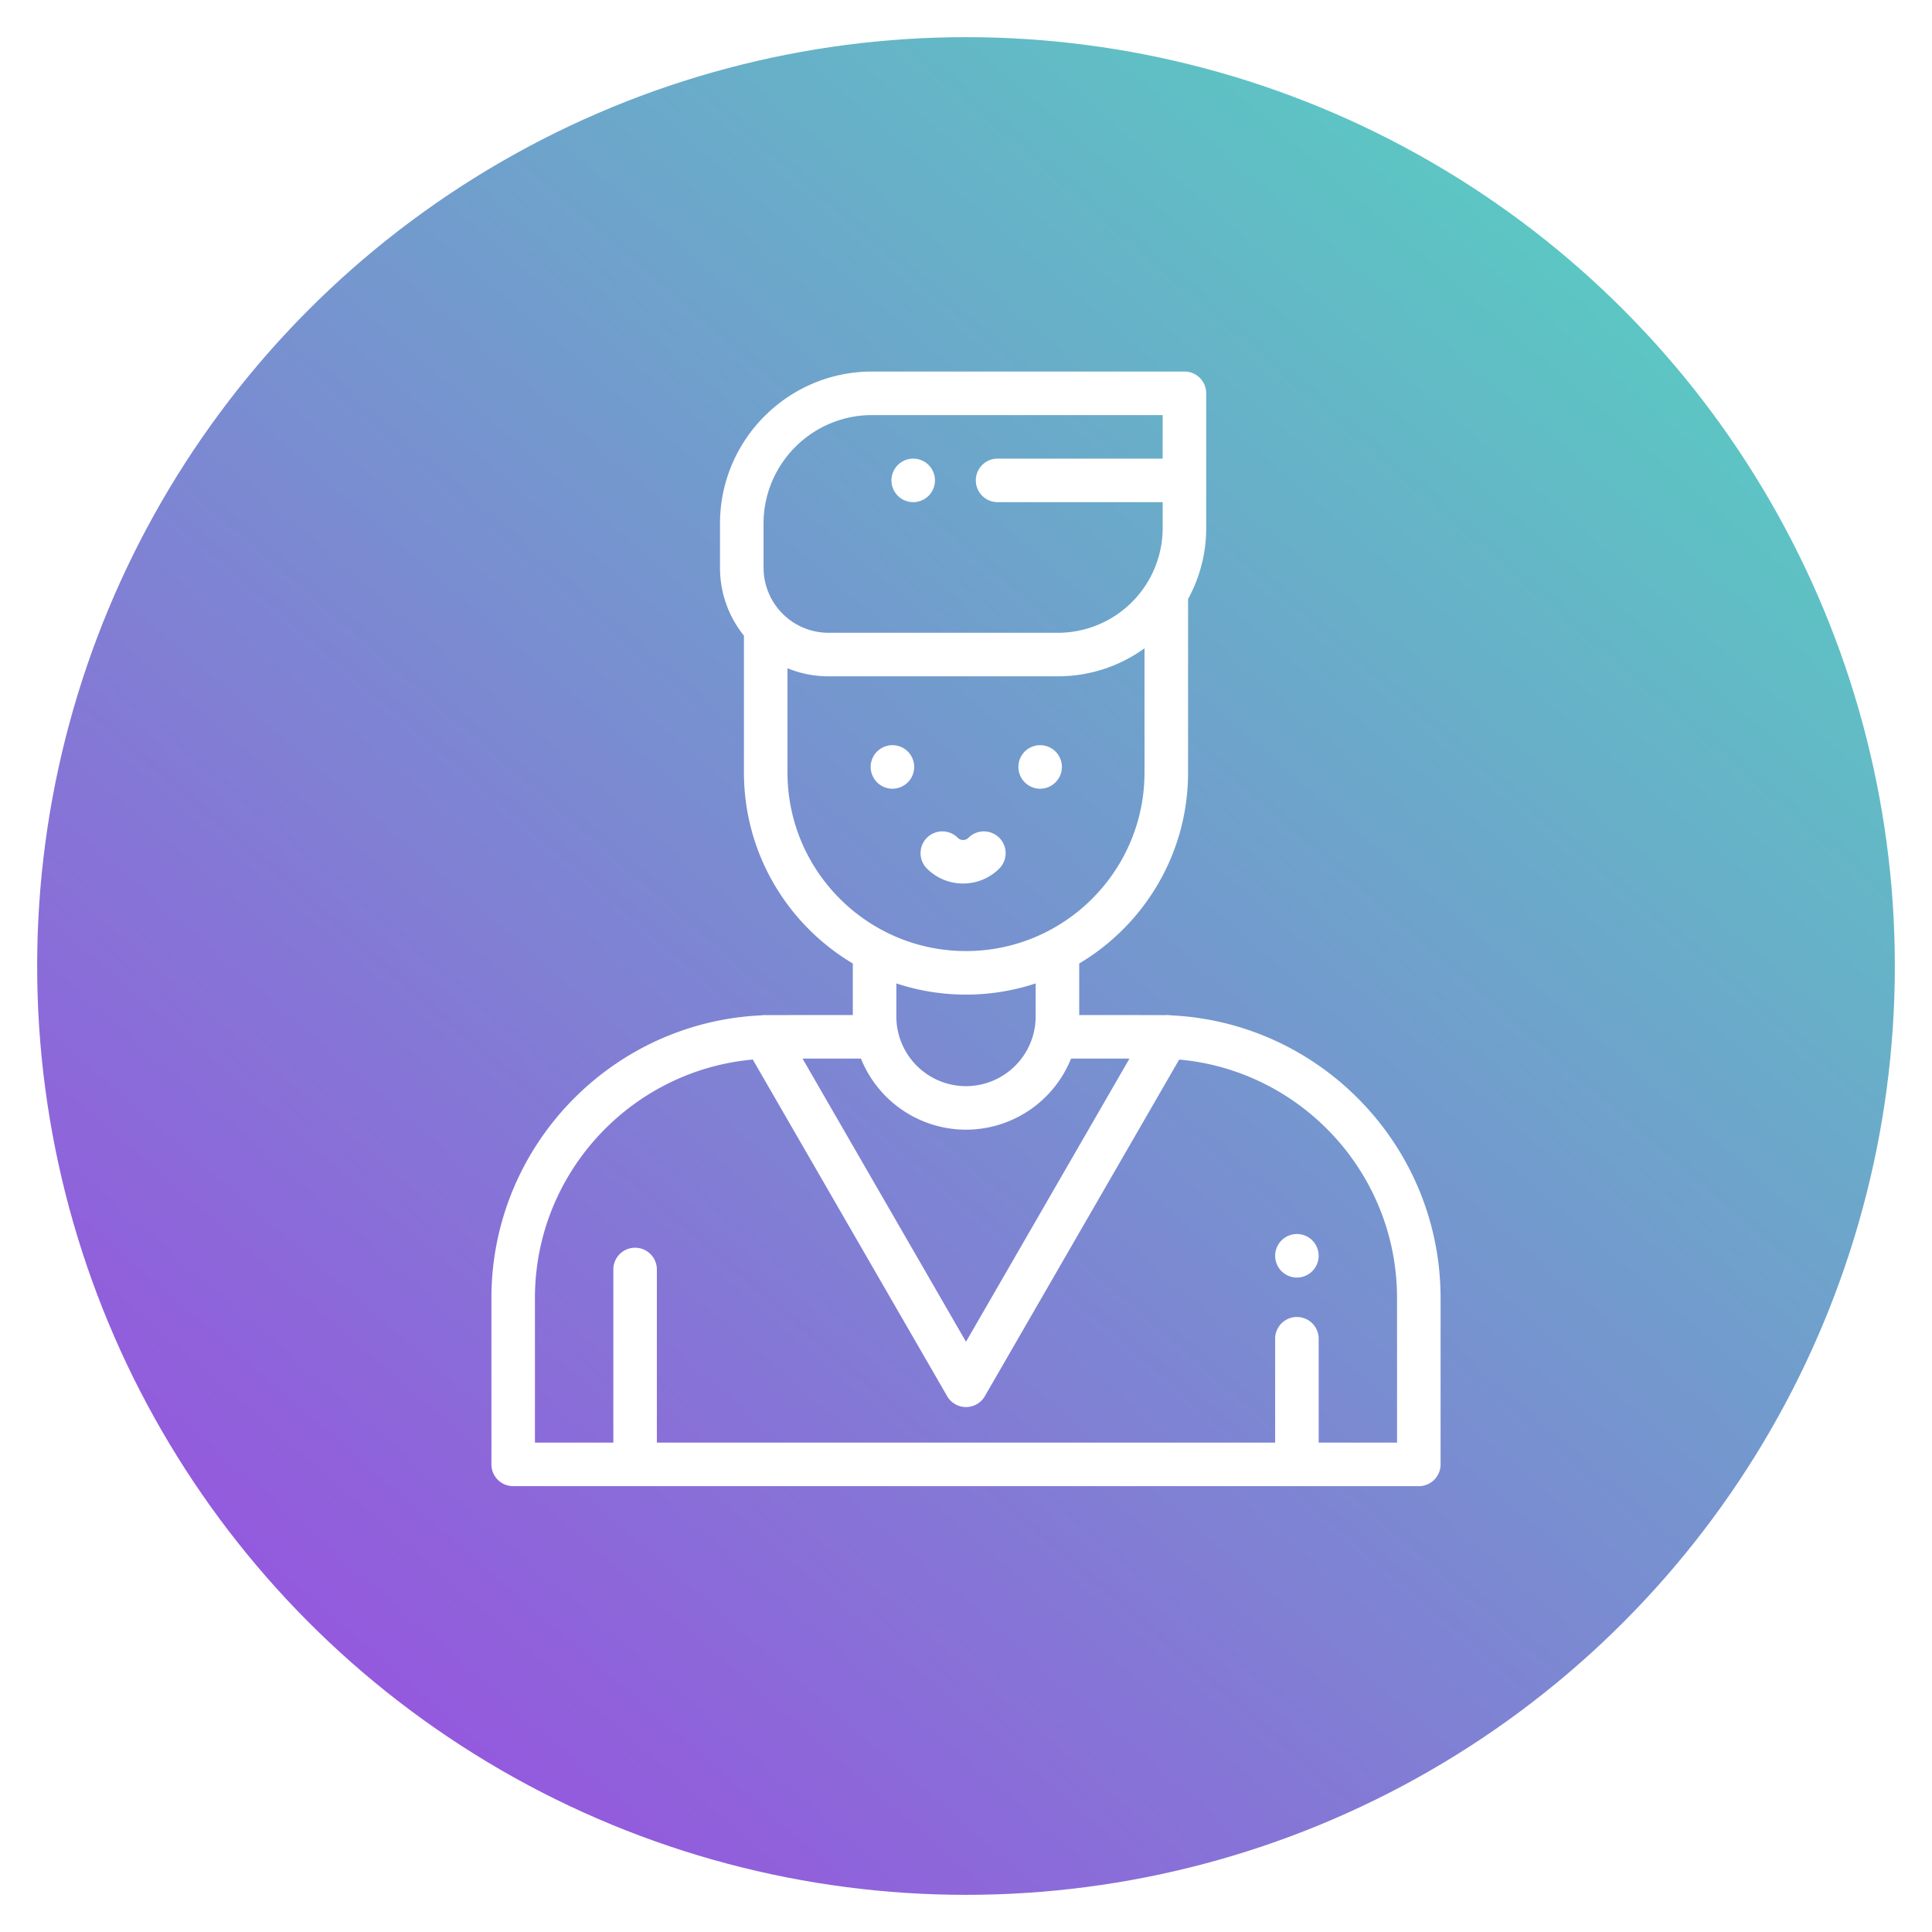 <svg width="104" height="104" fill="none" xmlns="http://www.w3.org/2000/svg"><g filter="url(#filter0_d)"><circle cx="52" cy="50" r="50" fill="url(#paint0_linear)"/></g><path d="M63.023 54.656c-.1-.016-.2-.02-.298-.01-.137-.005-4.631-.007-4.631-.007v-2.773c3.505-2.086 5.86-5.913 5.86-10.28v-9.34a7.932 7.932 0 00.976-3.822v-7.252c0-.647-.524-1.172-1.172-1.172H46.941c-4.512 0-8.183 3.671-8.183 8.184v2.382a5.81 5.81 0 001.289 3.654v7.367c0 4.366 2.354 8.193 5.86 10.279v2.773s-4.494.002-4.63.006c-.1-.01-.201-.005-.3.012-8.072.373-14.524 7.055-14.524 15.217v8.954c0 .647.525 1.172 1.172 1.172h48.75c.647 0 1.172-.525 1.172-1.172v-8.954c0-8.162-6.452-14.845-14.524-15.218zm-21.921-24.09v-2.382c0-3.22 2.62-5.84 5.84-5.84h15.644v2.343H53.7a1.172 1.172 0 000 2.344h8.888v1.393a5.646 5.646 0 01-5.64 5.639h-12.35a3.5 3.5 0 01-3.495-3.497zm1.289 11.02v-5.614a5.79 5.79 0 002.207.434h12.35c1.739 0 3.349-.56 4.661-1.508v6.689c0 5.298-4.31 9.609-9.61 9.609-5.298 0-9.608-4.31-9.608-9.61zm13.359 11.35v1.782a3.754 3.754 0 01-3.75 3.75 3.754 3.754 0 01-3.75-3.75v-1.781c1.18.39 2.44.603 3.75.603s2.57-.213 3.75-.603zm-9.405 4.047A6.102 6.102 0 0052 60.811a6.102 6.102 0 005.655-3.828h3.146L52 72.227l-8.8-15.244h3.145zm28.858 20.673h-4.219v-5.625a1.172 1.172 0 00-2.343 0v5.625H35.359v-9.353a1.172 1.172 0 00-2.343 0v9.353h-4.22v-7.782c0-6.716 5.163-12.247 11.727-12.838l10.462 18.12a1.172 1.172 0 002.03 0l10.461-18.12c6.565.59 11.727 6.122 11.727 12.838v7.782z" fill="#fff"/><path d="M48.869 40.456a1.18 1.18 0 00-.829-.343c-.308 0-.61.125-.828.343a1.18 1.18 0 00-.344.829c0 .308.126.61.344.828.218.218.52.344.828.344.308 0 .61-.126.829-.344a1.18 1.18 0 00.343-.828c0-.308-.125-.61-.343-.829zm7.951 0a1.18 1.18 0 00-.829-.343c-.308 0-.61.125-.828.343a1.18 1.18 0 00-.343.829c0 .308.125.61.343.828.219.218.52.344.828.344a1.176 1.176 0 001.172-1.172c0-.308-.124-.61-.343-.829zM49.987 25.03a1.18 1.18 0 00-.829-.343c-.308 0-.61.126-.828.344a1.18 1.18 0 00-.344.828c0 .309.126.61.344.829.218.218.52.343.828.343.308 0 .61-.125.829-.343a1.18 1.18 0 00.343-.829c0-.308-.125-.61-.343-.828zm3.803 20.067a1.172 1.172 0 00-1.657 0 .407.407 0 01-.578 0 1.172 1.172 0 00-1.658 1.658 2.745 2.745 0 001.947.805c.705 0 1.41-.269 1.947-.805.457-.458.457-1.2 0-1.658zM70.641 66.77a1.18 1.18 0 00-.829-.343c-.308 0-.61.126-.828.344a1.18 1.18 0 00-.343.828c0 .308.125.61.343.829.218.218.52.343.829.343.308 0 .61-.125.828-.343a1.18 1.18 0 00.343-.829c0-.308-.125-.61-.343-.828z" fill="#fff"/><defs><linearGradient id="paint0_linear" x1="93.25" y1="0" x2="13.25" y2="92.5" gradientUnits="userSpaceOnUse"><stop stop-color="#54D6BF"/><stop offset="1" stop-color="#9851DF"/></linearGradient><filter id="filter0_d" x="0" y="0" width="104" height="104" filterUnits="userSpaceOnUse" color-interpolation-filters="sRGB"><feFlood flood-opacity="0" result="BackgroundImageFix"/><feColorMatrix in="SourceAlpha" values="0 0 0 0 0 0 0 0 0 0 0 0 0 0 0 0 0 0 127 0"/><feOffset dy="2"/><feGaussianBlur stdDeviation="1"/><feColorMatrix values="0 0 0 0 0 0 0 0 0 0 0 0 0 0 0 0 0 0 0.15 0"/><feBlend in2="BackgroundImageFix" result="effect1_dropShadow"/><feBlend in="SourceGraphic" in2="effect1_dropShadow" result="shape"/></filter></defs></svg>